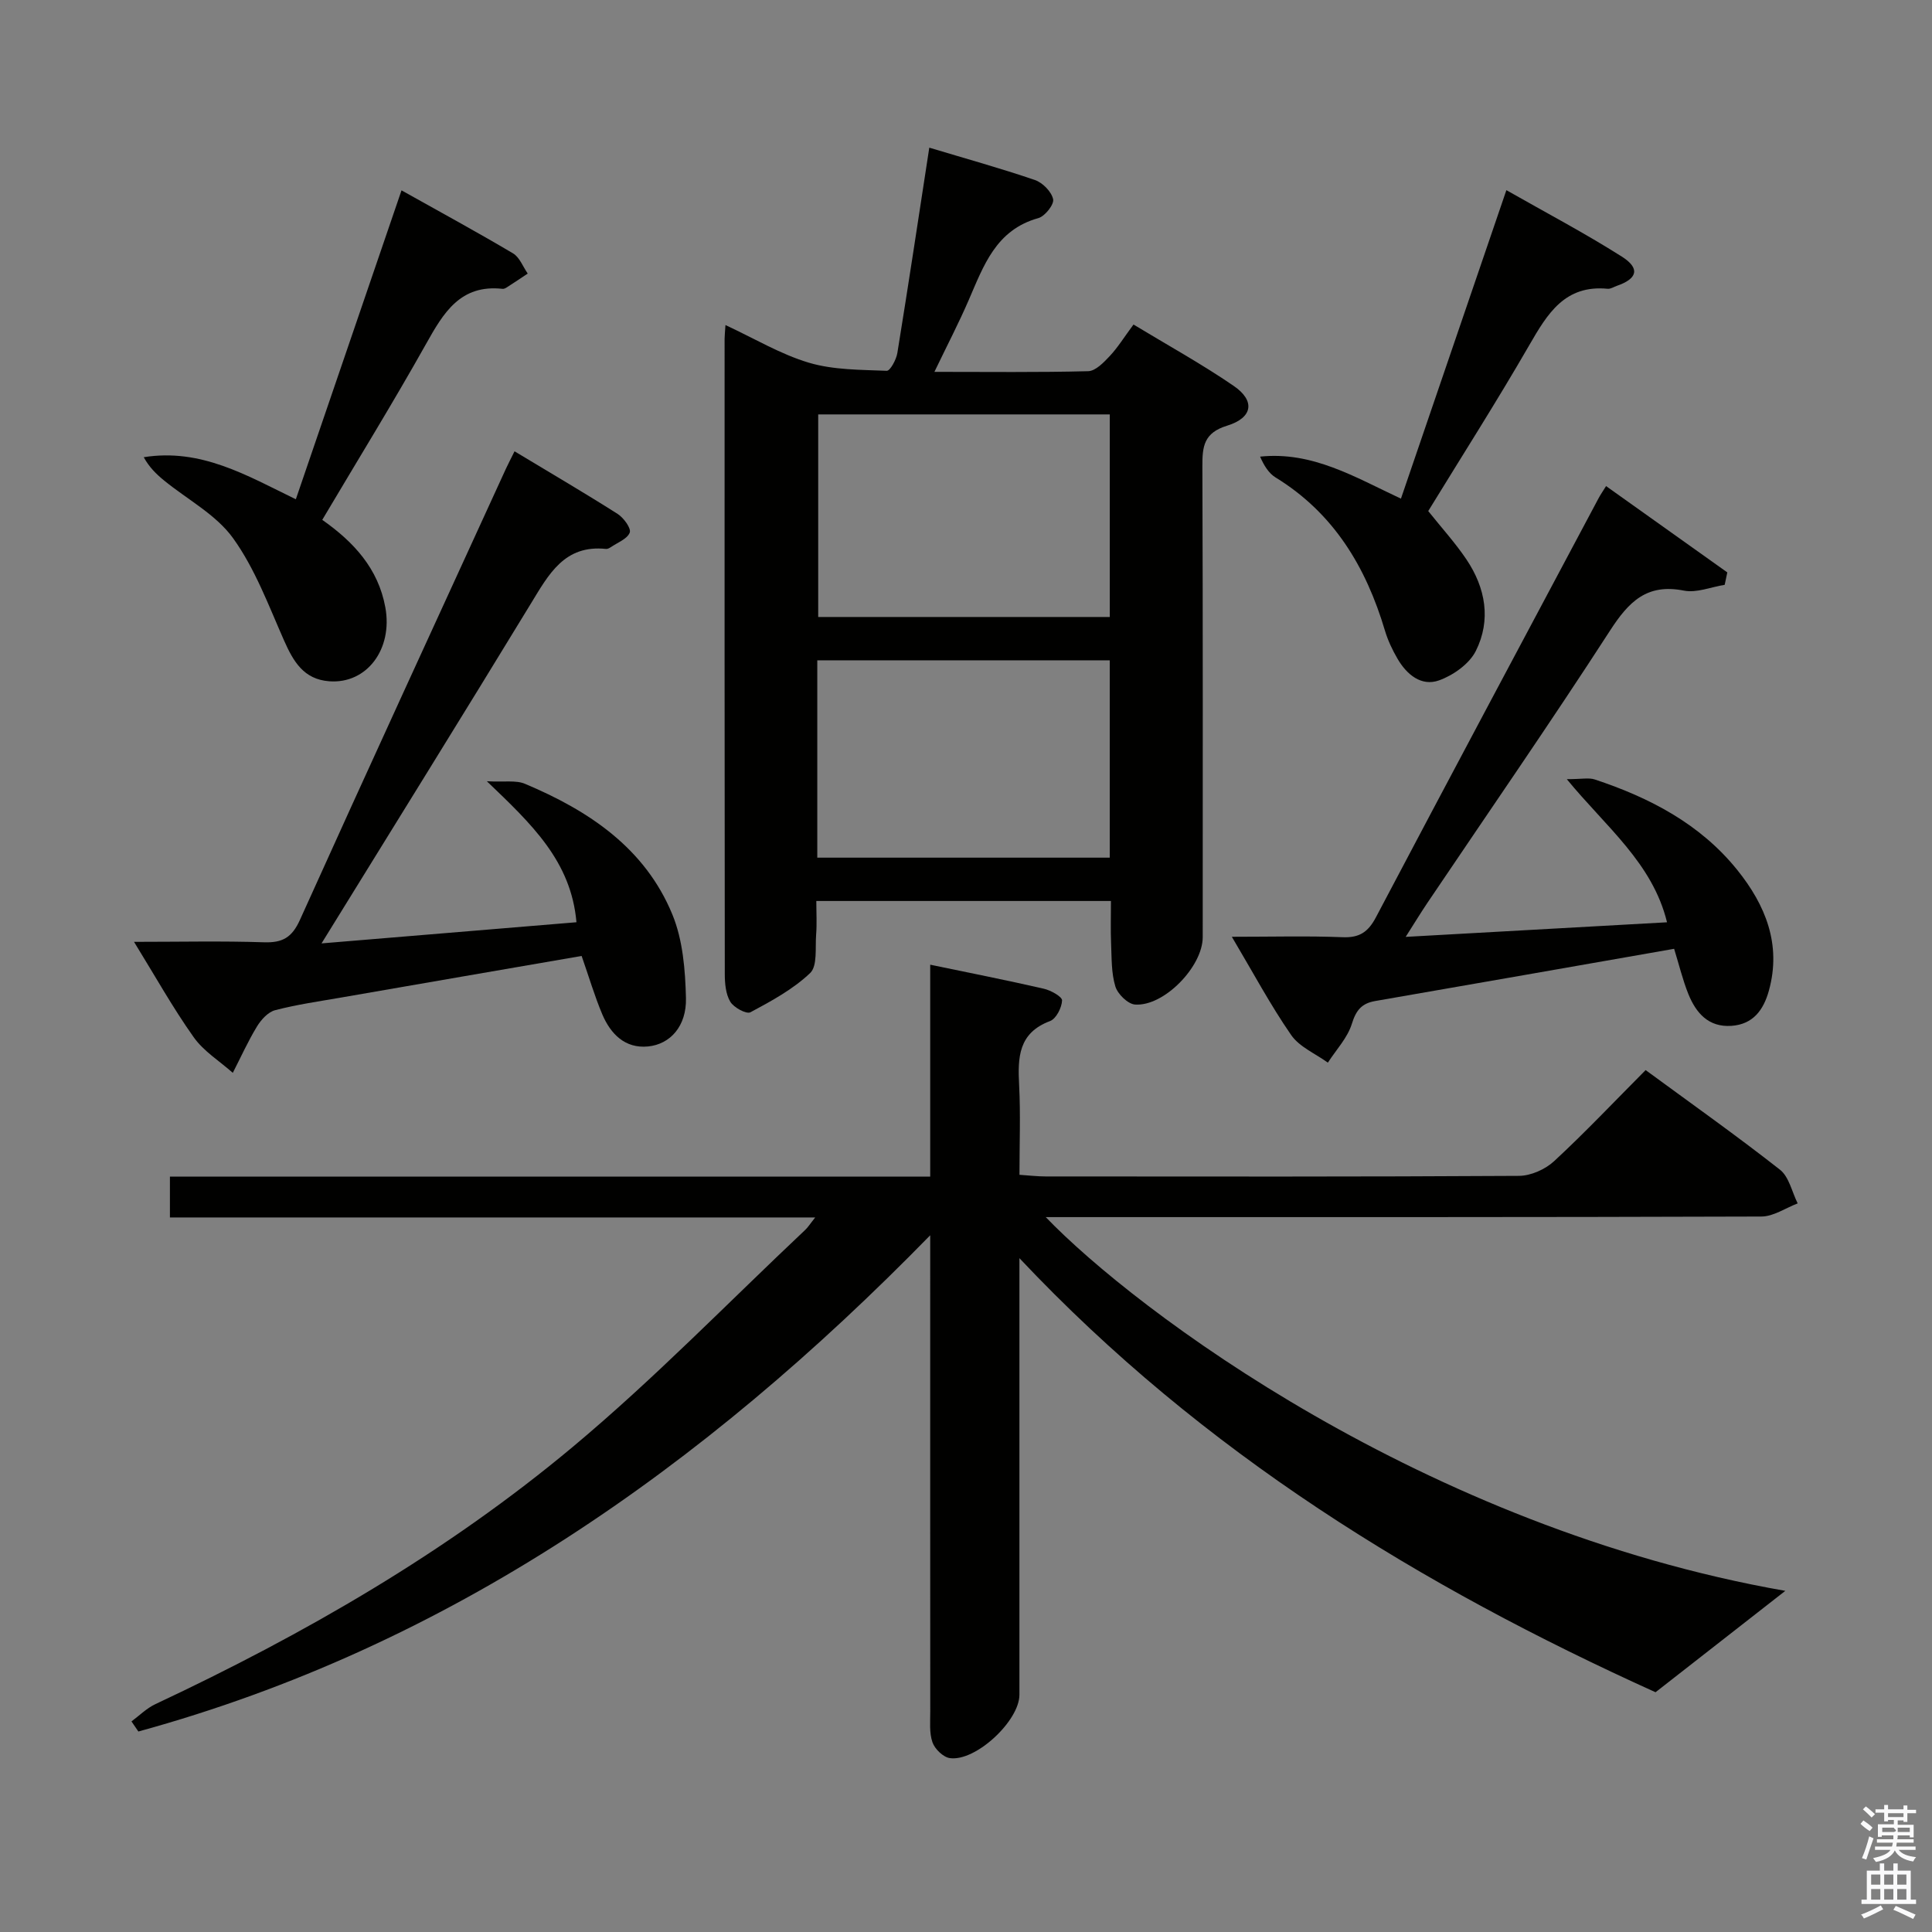 <svg enable-background="new 0 0 400 400" viewBox="0 0 400 400" xmlns="http://www.w3.org/2000/svg"><rect x="0" y="0" width="400" height="400" fill="#808080" stroke="none"/><path d="m385.2 377.6.6-.7c.6.4 1.3.9 1.9 1.5l-.6.7c-.8-.5-1.4-1-1.9-1.5zm.3 7.1c.6-1.4 1.1-2.9 1.5-4.5.3.1.6.3.9.4-.5 1.4-1 2.9-1.5 4.4zm.2-10.1.6-.6c.7.5 1.3 1.1 1.9 1.6l-.7.7c-.6-.6-1.2-1.2-1.8-1.7zm8.4-.8h.8v.9h1.8v.7h-1.8v1.8h-.8v-.3h-1.2v.9h3.3v2.6h-.8v-.4h-2.5c0 .3 0 .6-.1.8h3.4v.7h-3.5c0 .3-.1.6-.1.8h4v.7h-3.5c.7.9 1.9 1.3 3.6 1.5-.2.2-.4.5-.6.9-1.9-.3-3.2-1.1-3.8-2.3-.5 1.1-1.8 2-3.9 2.4-.2-.3-.4-.5-.6-.8 1.9-.4 3.1-.9 3.6-1.7h-3.2v-.7h3.5c.1-.2.1-.5.2-.8h-3.3v-.7h3.4c0-.2 0-.5 0-.8h-2.4v.3h-.8v-2.6h3.3v-.9h-1.2v.3h-.8v-1.8h-1.8v-.7h1.8v-.9h.8v.9h3.2zm-4.4 5.5h2.4c1-.3 0-.6 0-.9h-2.4zm1.2-3.1h3.2v-.8h-3.2zm4.4 2.2h-2.4v.9h2.5v-.9z" fill="#fafafb"/><path d="m389.2 385.8h.9v1.5h1.9v-1.5h.9v1.5h2.7v6h1.1v.9h-11.3v-.9h1.1v-6h2.7zm.2 8.7.5.8c-1.2.6-2.5 1.3-4 1.9-.2-.3-.3-.6-.6-.8 1.6-.6 3-1.3 4.1-1.9zm-2-4.3h1.9v-2.1h-1.9zm0 3.1h1.9v-2.2h-1.9zm2.7-3.1h1.9v-2.1h-1.9zm0 3.1h1.9v-2.2h-1.9zm2.4 1.3c1.4.6 2.7 1.2 4.1 1.8l-.5.9c-1.5-.7-2.8-1.4-4.1-1.9zm2.2-6.5h-1.9v2.1h1.9zm-1.9 5.2h1.9v-2.2h-1.9z" fill="#fafafb"/><g fill="#010100"><path d="m342.76 350.36c-48.44-21.92-93.63-49.44-131.7-89.87v6.41 83.98c0 5.4-9.05 13.87-14.4 13.12-1.37-.19-3.12-1.88-3.6-3.27-.69-1.96-.45-4.27-.46-6.43-.02-30.49-.01-60.99-.01-91.48 0-1.79 0-3.57 0-7.07-47.15 48.28-99.7 85.12-163.94 102.74-.48-.7-.95-1.4-1.43-2.09 1.64-1.21 3.14-2.73 4.96-3.58 30.83-14.48 60.27-31.41 86.42-53.27 16.82-14.05 32.15-29.88 48.13-44.93.56-.53.98-1.22 2.05-2.56-44.99 0-89.17 0-133.6 0 0-2.96 0-5.38 0-8.45h157.41c0-14.87 0-29.1 0-43.88 8.32 1.73 15.94 3.23 23.5 4.97 1.46.33 3.83 1.65 3.8 2.43-.06 1.5-1.22 3.79-2.49 4.27-6.57 2.46-6.7 7.54-6.4 13.27.31 5.97.07 11.98.07 18.56 1.94.13 3.68.34 5.42.34 32.66.02 65.32.08 97.98-.12 2.47-.01 5.45-1.34 7.29-3.04 6.46-5.98 12.52-12.4 18.95-18.86 9.48 6.96 18.83 13.57 27.82 20.63 1.88 1.48 2.47 4.6 3.66 6.97-2.5.95-5 2.71-7.51 2.72-47.49.16-94.98.12-142.47.12-1.81 0-3.61 0-5.7 0 18.49 19.24 78.37 64.3 153.12 77.38-8.75 6.84-17.47 13.65-26.87 20.99z"/><path d="m193.46 76.99c11.23 0 21.54.13 31.84-.14 1.53-.04 3.22-1.81 4.46-3.13 1.69-1.8 3-3.95 4.92-6.53 7 4.24 14.1 8.15 20.75 12.71 4.48 3.07 3.97 6.59-1.36 8.23-4.83 1.48-5.15 4.29-5.13 8.42.12 32.49.07 64.99.07 97.48 0 6.08-8.01 14.38-14.01 13.95-1.5-.11-3.61-2.18-4.08-3.76-.85-2.79-.75-5.89-.88-8.86-.12-2.81-.03-5.64-.03-8.82-20.35 0-40.39 0-61 0 0 2.42.14 4.71-.04 6.98-.21 2.73.3 6.47-1.24 7.94-3.53 3.36-8.01 5.79-12.36 8.12-.83.44-3.45-.97-4.17-2.18-.95-1.58-1.14-3.8-1.14-5.75-.06-43.82-.04-87.65-.04-131.48 0-.66.08-1.31.18-2.87 5.99 2.78 11.41 6.05 17.29 7.8 5.1 1.51 10.7 1.45 16.1 1.67.71.03 1.98-2.32 2.2-3.7 2.26-13.91 4.36-27.85 6.61-42.5 7.44 2.24 14.73 4.26 21.87 6.7 1.6.55 3.44 2.42 3.77 3.98.23 1.09-1.7 3.53-3.07 3.91-8.8 2.44-11.33 9.88-14.44 17.04-2.04 4.71-4.41 9.26-7.07 14.79zm36.31 8.81c-20.44 0-40.47 0-60.37 0v41.94h60.37c0-14.02 0-27.78 0-41.94zm-60.56 91.77h60.55c0-13.78 0-27.18 0-40.86-20.27 0-40.3 0-60.55 0z"/><path d="m120.42 197.92c-16.8 2.9-33.3 5.74-49.79 8.61-4.57.79-9.19 1.45-13.67 2.62-1.47.38-2.91 1.98-3.76 3.38-1.87 3.07-3.35 6.38-5 9.59-2.74-2.43-6.04-4.47-8.1-7.38-4.3-6.06-7.94-12.58-12.35-19.74 9.47 0 18.19-.2 26.89.09 3.86.13 5.81-.99 7.46-4.64 14.07-31.19 28.38-62.26 42.63-93.37.48-1.04 1.02-2.06 1.8-3.64 7.27 4.38 14.38 8.54 21.34 12.96 1.25.79 2.85 3 2.51 3.87-.52 1.33-2.56 2.08-3.98 3.05-.27.18-.63.36-.93.33-8.61-.91-11.86 5.26-15.56 11.32-14.08 23.11-28.37 46.1-43.34 70.35 18.21-1.51 35.39-2.93 52.78-4.38-1.11-12.66-9.28-20.31-18.55-29.19 3.65.2 6.03-.26 7.89.53 13.2 5.55 24.84 13.28 30.51 27.04 2.18 5.29 2.68 11.51 2.82 17.33.14 5.77-3.23 9.56-7.87 10.01-4.75.45-7.71-2.58-9.44-6.62-1.6-3.79-2.76-7.75-4.29-12.12z"/><path d="m346.61 196.44c-21.01 3.68-41.44 7.27-61.88 10.81-2.79.48-3.97 1.89-4.84 4.71-.9 2.92-3.25 5.38-4.97 8.05-2.58-1.87-5.89-3.25-7.6-5.72-4.29-6.2-7.87-12.91-12.28-20.34 8.44 0 15.71-.2 22.96.09 3.5.14 5.28-1.11 6.88-4.14 15.27-28.96 30.69-57.83 46.08-86.73.38-.72.85-1.39 1.56-2.53 8.49 6.05 16.8 11.96 25.1 17.87-.18.86-.36 1.71-.54 2.57-2.83.45-5.81 1.72-8.45 1.2-7.7-1.53-11.45 2.34-15.31 8.31-12.28 18.99-25.16 37.59-37.8 56.35-1.36 2.02-2.63 4.11-4.49 7.03 18.45-1.03 35.94-2.01 54.11-3.02-3-12.28-12.61-19.71-20.75-29.63 3.07 0 4.56-.35 5.79.06 11.38 3.77 21.83 9.21 29.49 18.72 5.83 7.24 9.21 15.42 6.56 25-1.1 3.97-3.25 6.98-7.75 7.29-4.78.33-7.34-2.68-8.93-6.6-1.17-2.92-1.9-5.99-2.94-9.35z"/><path d="m83.13 39.41c8.09 4.53 15.67 8.65 23.09 13.05 1.36.81 2.05 2.76 3.04 4.18-1.43.95-2.85 1.91-4.29 2.83-.27.18-.63.37-.93.33-8.72-.96-12.21 4.94-15.82 11.39-6.82 12.16-14.14 24.03-21.5 36.44 6.51 4.57 11.59 10.07 13.06 18.12 1.58 8.66-3.84 15.89-11.62 15.3-5.28-.4-7.41-4.08-9.34-8.42-3.2-7.24-6.01-14.88-10.57-21.21-3.51-4.88-9.46-8-14.29-11.95-1.61-1.31-3.09-2.77-4.2-4.81 11.84-1.89 21.29 3.75 31.49 8.71 7.25-21.2 14.42-42.15 21.88-63.96z"/><path d="m290.05 103.24c7.19-21.04 14.36-42.01 21.83-63.87 8.26 4.7 16.27 8.92 23.89 13.75 3.86 2.44 3.25 4.59-1.02 6.06-.63.22-1.28.66-1.88.61-8.89-.87-12.49 5.16-16.26 11.69-6.72 11.64-13.96 22.99-20.91 34.33 2.83 3.54 5.63 6.62 7.92 10.03 3.96 5.89 5.13 12.53 1.94 18.92-1.34 2.69-4.69 5.06-7.64 6.11-3.65 1.3-6.68-1.22-8.57-4.47-1.07-1.83-2-3.8-2.61-5.83-3.92-13.18-10.6-24.33-22.65-31.72-1.4-.86-2.38-2.43-3.2-4.31 10.84-1.13 19.61 4.24 29.16 8.7z"/></g></svg>